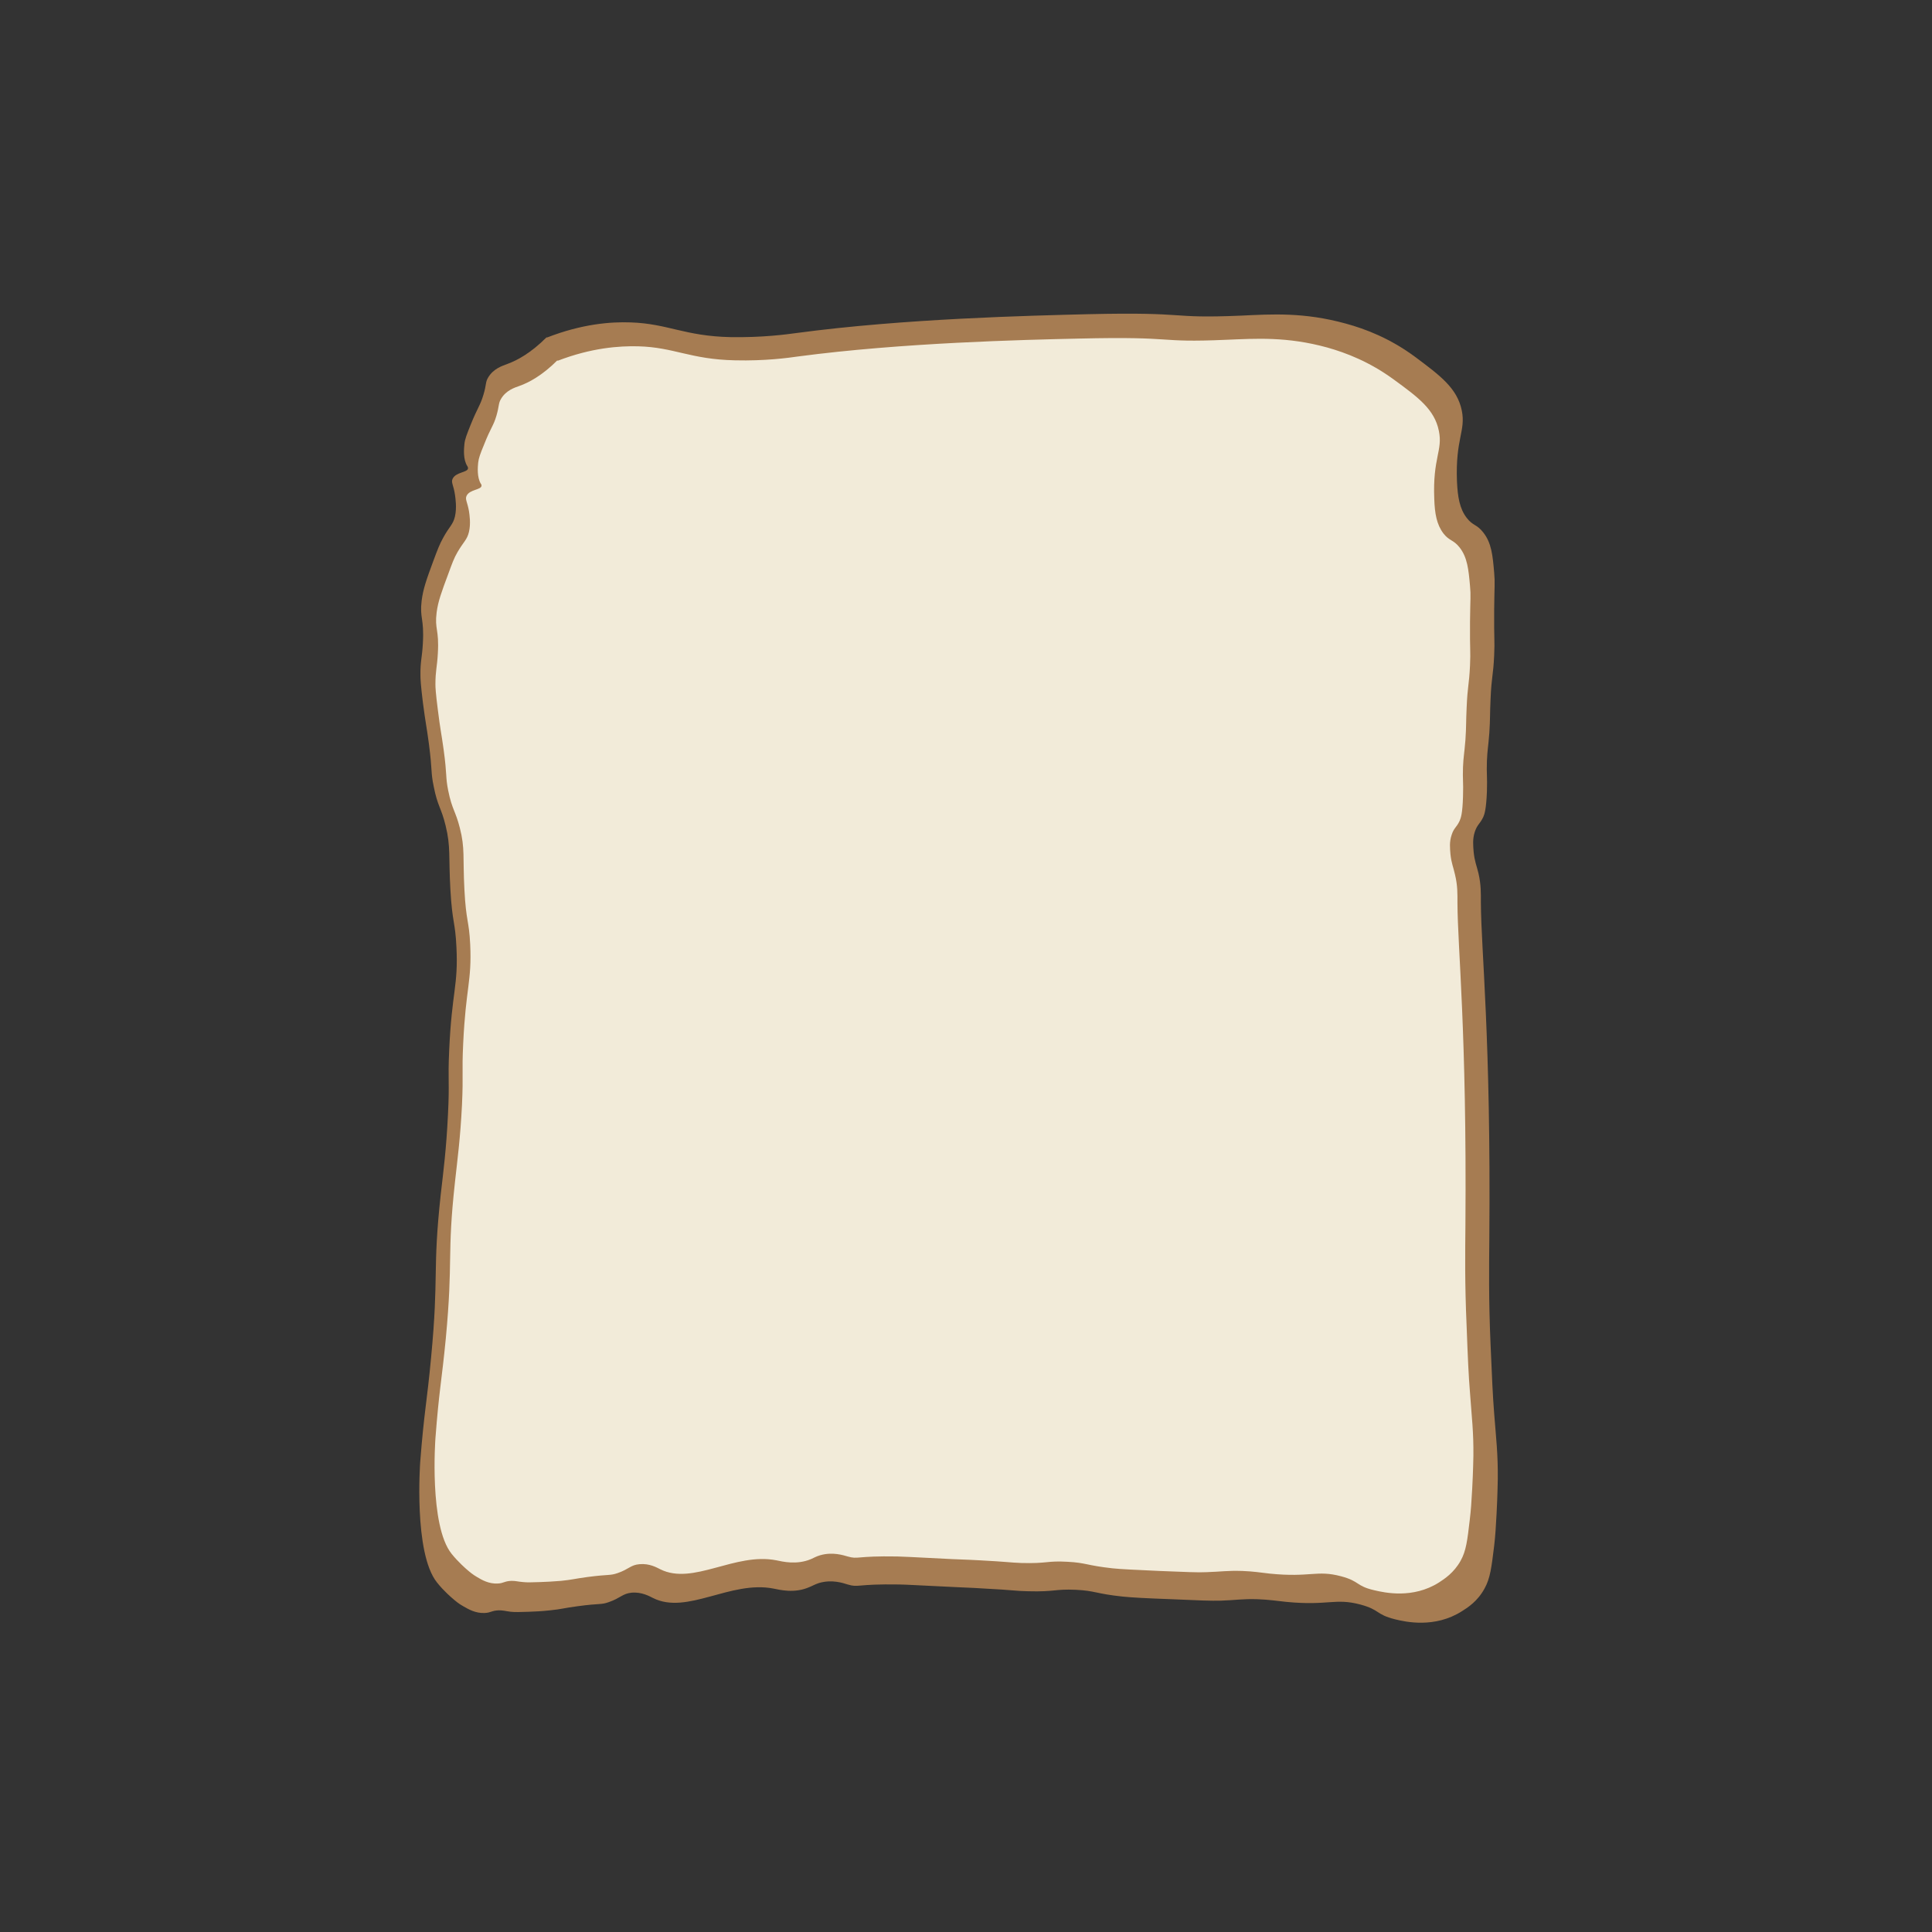 <?xml version="1.0" encoding="utf-8"?>
<!-- Generator: Adobe Illustrator 23.0.6, SVG Export Plug-In . SVG Version: 6.00 Build 0)  -->
<svg version="1.1" id="Layer_1" xmlns="http://www.w3.org/2000/svg" xmlns:xlink="http://www.w3.org/1999/xlink" x="0px" y="0px"
	 viewBox="0 0 80 80" style="enable-background:new 0 0 80 80;" xml:space="preserve">
<rect x="0" y="0" width="80" height="80" fill="#333333" stroke="none"/>
<style type="text/css">
	.st0{fill:#A67C52;}
	.st1{fill:#F2EBD9;}
</style>
<path class="st0" d="M22.64,13.96c-0.66,0.66-1.22,0.96-1.63,1.11c-0.21,0.08-0.57,0.19-0.79,0.55c-0.13,0.21-0.07,0.29-0.2,0.72
	c-0.14,0.47-0.23,0.5-0.54,1.27c-0.15,0.38-0.23,0.57-0.25,0.78c-0.02,0.19-0.06,0.63,0.12,0.91c0.02,0.03,0.03,0.05,0.03,0.09
	c-0.01,0.18-0.51,0.15-0.64,0.44c-0.07,0.15,0.04,0.25,0.1,0.66c0.02,0.15,0.08,0.53,0,0.89c-0.08,0.35-0.23,0.41-0.49,0.89
	c-0.14,0.25-0.23,0.48-0.4,0.94c-0.29,0.78-0.43,1.18-0.49,1.66c-0.09,0.74,0.11,0.71,0.05,1.77c-0.03,0.59-0.11,0.74-0.1,1.33
	c0,0.14,0.01,0.38,0.1,1.11c0.11,0.86,0.16,1.03,0.25,1.72c0.15,1.15,0.07,1.15,0.2,1.77c0.16,0.82,0.31,0.87,0.49,1.61
	c0.22,0.89,0.12,1.26,0.2,2.66c0.08,1.41,0.2,1.3,0.25,2.38c0.08,1.61-0.19,1.83-0.3,4.26c-0.06,1.3,0.02,1.28-0.05,2.66
	c-0.07,1.46-0.19,2.36-0.3,3.32c-0.35,3.23-0.07,3.3-0.4,6.76c-0.17,1.83-0.29,2.24-0.45,4.32c0,0-0.28,3.76,0.69,4.98
	c0.28,0.36,0.64,0.66,0.64,0.66c0.15,0.13,0.27,0.23,0.45,0.33c0.21,0.12,0.51,0.3,0.89,0.28c0.26-0.01,0.28-0.1,0.59-0.11
	c0.19,0,0.25,0.03,0.49,0.06c0.19,0.02,0.38,0.01,0.74,0c0.26-0.01,0.53-0.02,0.89-0.06c0.5-0.05,0.53-0.09,1.14-0.17
	c0.95-0.13,0.95-0.05,1.29-0.17c0.49-0.17,0.56-0.35,0.94-0.39c0.42-0.04,0.75,0.15,0.89,0.22c1.41,0.71,3.21-0.74,4.99-0.39
	c0.26,0.05,0.86,0.21,1.48-0.06c0.15-0.06,0.22-0.11,0.4-0.17c0.54-0.16,1,0,1.19,0.06c0.47,0.14,0.34-0.03,2.13,0
	c0.43,0.01,0.26,0.01,2.37,0.11c0.76,0.03,0.83,0.04,1.19,0.06c1.19,0.06,1.24,0.1,1.78,0.11c1.14,0.03,1.09-0.1,1.98-0.06
	c0.81,0.04,0.81,0.16,1.93,0.28c0.39,0.04,0.94,0.07,2.03,0.11c1.11,0.05,1.66,0.07,2.03,0.06c0.63-0.02,0.89-0.08,1.53-0.06
	c0.51,0.02,0.71,0.06,1.19,0.11c1.75,0.17,2.01-0.17,3.07,0.11c0.82,0.22,0.63,0.41,1.43,0.61c0.44,0.11,1.65,0.38,2.77-0.33
	c0.24-0.15,0.65-0.41,0.94-0.94c0.24-0.43,0.29-0.88,0.4-1.77c0.05-0.44,0.07-0.76,0.1-1.33c0.01-0.15,0.04-0.84,0.05-1.44
	c0.01-1.04-0.07-1.68-0.15-2.71c-0.06-0.77-0.09-1.47-0.15-2.88c-0.08-1.85-0.06-3.18-0.05-4.37c0.07-8.38-0.34-11.88-0.35-13.9
	c0-0.4,0.01-0.74-0.1-1.22c-0.08-0.33-0.16-0.49-0.2-0.89c-0.02-0.26-0.05-0.53,0.05-0.83c0.1-0.3,0.21-0.32,0.35-0.61
	c0.05-0.12,0.12-0.31,0.15-1.05c0.02-0.66-0.02-0.72,0-1.27c0.02-0.48,0.05-0.52,0.1-1.16c0.04-0.62,0.02-0.75,0.05-1.38
	c0.04-0.99,0.11-0.95,0.15-1.83c0.03-0.66-0.01-0.61,0-1.88c0.01-1.04,0.04-1.11,0-1.55c-0.06-0.71-0.11-1.23-0.45-1.66
	c-0.27-0.35-0.43-0.27-0.69-0.61c-0.29-0.38-0.37-0.86-0.4-1.5c-0.07-1.78,0.37-2.09,0.2-2.94c-0.19-0.93-0.9-1.45-1.93-2.22
	c-1.04-0.77-2.06-1.16-2.87-1.38c-1.74-0.48-3.07-0.39-4.35-0.33c-3.09,0.13-1.99-0.16-6.33-0.06c-2.39,0.06-7.61,0.18-12.07,0.78
	c-0.44,0.06-1.41,0.19-2.72,0.17c-1.92-0.04-2.6-0.56-4.15-0.61c-0.82-0.03-2.01,0.06-3.47,0.63"/>
<path class="st1" d="M23.08,14.92c-0.63,0.63-1.18,0.92-1.57,1.06c-0.2,0.07-0.55,0.18-0.76,0.53c-0.12,0.2-0.07,0.27-0.19,0.69
	c-0.13,0.45-0.23,0.48-0.52,1.22c-0.15,0.36-0.22,0.55-0.24,0.74c-0.02,0.19-0.05,0.61,0.11,0.87c0.02,0.02,0.03,0.05,0.03,0.08
	c-0.01,0.18-0.49,0.15-0.62,0.42c-0.07,0.15,0.03,0.24,0.1,0.64c0.02,0.14,0.08,0.5,0,0.85c-0.08,0.34-0.22,0.4-0.48,0.85
	c-0.14,0.24-0.22,0.46-0.38,0.9c-0.28,0.75-0.42,1.13-0.48,1.59c-0.09,0.71,0.11,0.68,0.05,1.7c-0.03,0.56-0.1,0.71-0.1,1.27
	c0,0.14,0.01,0.36,0.1,1.06c0.1,0.82,0.15,0.99,0.24,1.65c0.15,1.1,0.07,1.1,0.19,1.7c0.16,0.79,0.3,0.83,0.48,1.54
	c0.22,0.85,0.12,1.21,0.19,2.55c0.07,1.36,0.19,1.25,0.24,2.28c0.07,1.54-0.18,1.76-0.29,4.09c-0.06,1.25,0.01,1.23-0.05,2.55
	c-0.07,1.4-0.19,2.27-0.29,3.19c-0.34,3.1-0.07,3.17-0.38,6.48c-0.17,1.76-0.28,2.15-0.43,4.14c0,0-0.27,3.61,0.67,4.78
	c0.27,0.34,0.62,0.64,0.62,0.64c0.15,0.13,0.26,0.22,0.43,0.32c0.2,0.12,0.49,0.29,0.86,0.27c0.25-0.01,0.27-0.1,0.57-0.11
	c0.19,0,0.24,0.03,0.48,0.05c0.18,0.02,0.36,0.01,0.71,0c0.25-0.01,0.51-0.02,0.86-0.05c0.49-0.05,0.51-0.08,1.1-0.16
	c0.92-0.12,0.91-0.05,1.24-0.16c0.47-0.16,0.54-0.34,0.91-0.37c0.41-0.04,0.72,0.14,0.86,0.21c1.36,0.68,3.09-0.71,4.81-0.37
	c0.25,0.05,0.83,0.2,1.43-0.05c0.14-0.06,0.21-0.11,0.38-0.16c0.52-0.15,0.96,0,1.14,0.05c0.45,0.13,0.33-0.03,2.05,0
	c0.41,0.01,0.25,0.01,2.29,0.11c0.73,0.03,0.8,0.03,1.14,0.05c1.14,0.06,1.2,0.09,1.71,0.11c1.1,0.03,1.05-0.1,1.91-0.05
	c0.78,0.04,0.78,0.15,1.86,0.27c0.38,0.04,0.9,0.06,1.95,0.11c1.07,0.04,1.6,0.07,1.95,0.05c0.61-0.02,0.86-0.07,1.48-0.05
	c0.5,0.02,0.69,0.06,1.14,0.11c1.68,0.17,1.94-0.16,2.95,0.11c0.79,0.21,0.6,0.4,1.38,0.58c0.43,0.1,1.59,0.36,2.67-0.32
	c0.23-0.15,0.62-0.4,0.9-0.9c0.23-0.41,0.28-0.84,0.38-1.7c0.05-0.42,0.07-0.73,0.1-1.27c0.01-0.15,0.04-0.8,0.05-1.38
	c0.01-1-0.07-1.61-0.14-2.6c-0.06-0.74-0.09-1.41-0.14-2.76c-0.08-1.78-0.06-3.05-0.05-4.2c0.06-8.03-0.32-11.4-0.33-13.33
	c0-0.38,0.01-0.71-0.1-1.17c-0.07-0.32-0.15-0.47-0.19-0.85c-0.02-0.25-0.05-0.51,0.05-0.8c0.09-0.29,0.2-0.3,0.33-0.58
	c0.05-0.12,0.12-0.29,0.14-1.01c0.02-0.63-0.02-0.69,0-1.22c0.02-0.46,0.05-0.5,0.1-1.12c0.04-0.6,0.02-0.72,0.05-1.33
	c0.04-0.95,0.1-0.91,0.14-1.75c0.03-0.64-0.01-0.59,0-1.81c0.01-1,0.04-1.07,0-1.49c-0.06-0.68-0.11-1.18-0.43-1.59
	c-0.26-0.33-0.42-0.26-0.67-0.58c-0.28-0.37-0.36-0.82-0.38-1.43c-0.07-1.71,0.36-2,0.19-2.82c-0.18-0.89-0.86-1.39-1.86-2.12
	c-1.01-0.74-1.98-1.11-2.76-1.33c-1.67-0.46-2.96-0.37-4.19-0.32c-2.98,0.13-1.92-0.15-6.1-0.05c-2.3,0.05-7.33,0.17-11.62,0.74
	c-0.42,0.06-1.36,0.19-2.62,0.16c-1.85-0.04-2.51-0.54-4-0.58c-0.79-0.02-1.94,0.06-3.34,0.6"/>
</svg>
